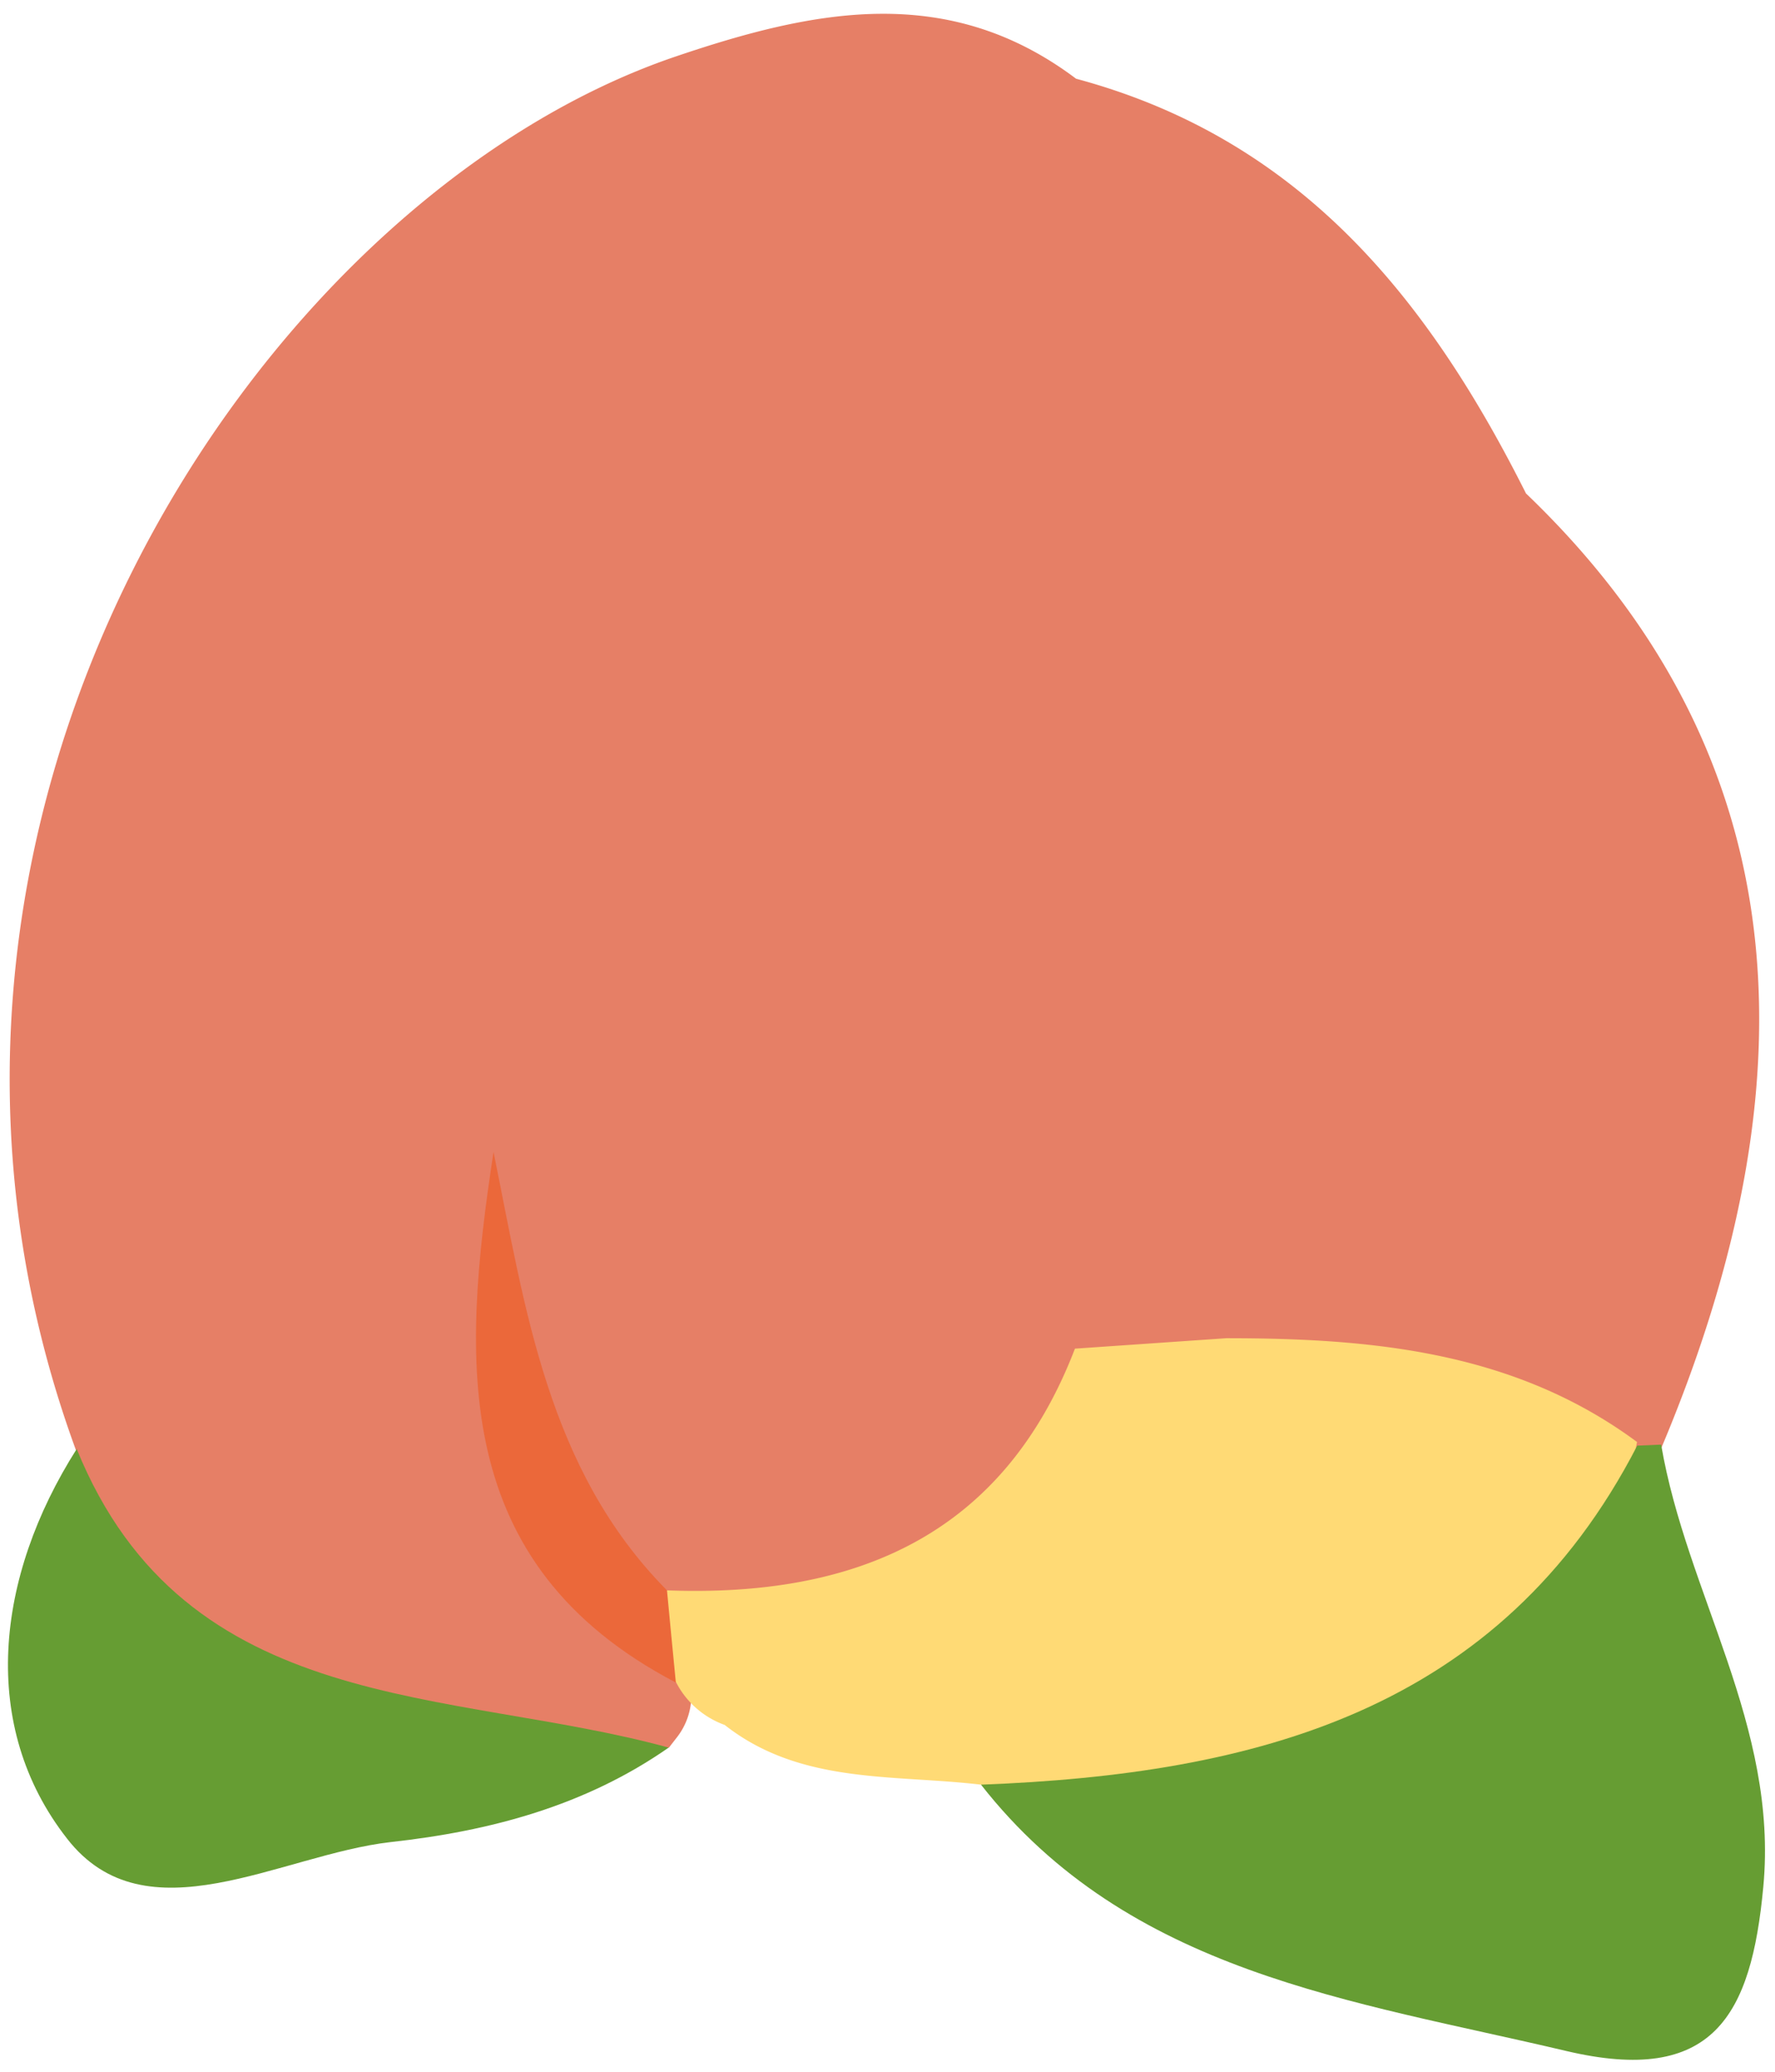 <svg id="Layer_1" data-name="Layer 1" xmlns="http://www.w3.org/2000/svg" viewBox="0 0 170.08 198.43"><defs><style>.cls-1{fill:#e67f66;}.cls-2{fill:#ffda75;}.cls-3{fill:#669d33;}.cls-4{fill:#eb683a;}</style></defs><path class="cls-1" d="M159.16,138.75l-2.3.1c-12.93.82-25.18-.81-36-7.78-1.16.44-2.33.86-3.49,1.28a32.23,32.23,0,0,1-15,.36c-4,19.1-10.47,23-36,23.81C50.69,149.17,48.59,135.26,47.62,122,47,135.48,52.15,147.82,64,157.48c.64.93,1.25,1.85,1.89,2.78a6.52,6.52,0,0,1-1.07,6.19l-.73.94c-36.74,3.75-49.8-2.75-56.71-28.22C-14.94,78.78,24.66,19,64.75,5.41,78,.92,90.82-1.71,103.11,7.54c21.65,5.81,33.84,21.27,43.11,39.72C170.8,70.79,175.08,101,159.16,138.75Z"/><path class="cls-2" d="M63.91,152.32C82.08,153,96.15,147,103,129.17l14.5-1c14,0,27.64,1.27,39.36,9.94C151.63,166,123.15,180.88,94,170.93c-8.42-1-17.29,0-24.56-5.72a8.45,8.45,0,0,1-4.66-4.09v0C61.59,158.47,61.55,155.51,63.91,152.32Z"/><path class="cls-3" d="M94,170.93c26.19-1,49.74-7,62.88-32.47l2.29-.1c2.43,14.27,11.24,26.92,9.79,42.35-1.15,12.34-4.79,19.06-18.91,15.72C129.58,191.59,108.17,189,94,170.93Z"/><path class="cls-3" d="M7.35,138.78c10.46,25.72,35.83,22.87,56.72,28.6-8,5.58-17.1,8-26.65,9.05-10.55,1.21-23.45,9.39-31-.34C-2,165.32-.46,151.07,7.35,138.78Z"/><path class="cls-4" d="M63.91,152.32c.28,2.94.56,5.89.85,8.83-21.69-11.35-20.54-30.71-17.47-50.82C50.34,125.34,52.44,140.73,63.91,152.32Z"/></svg>